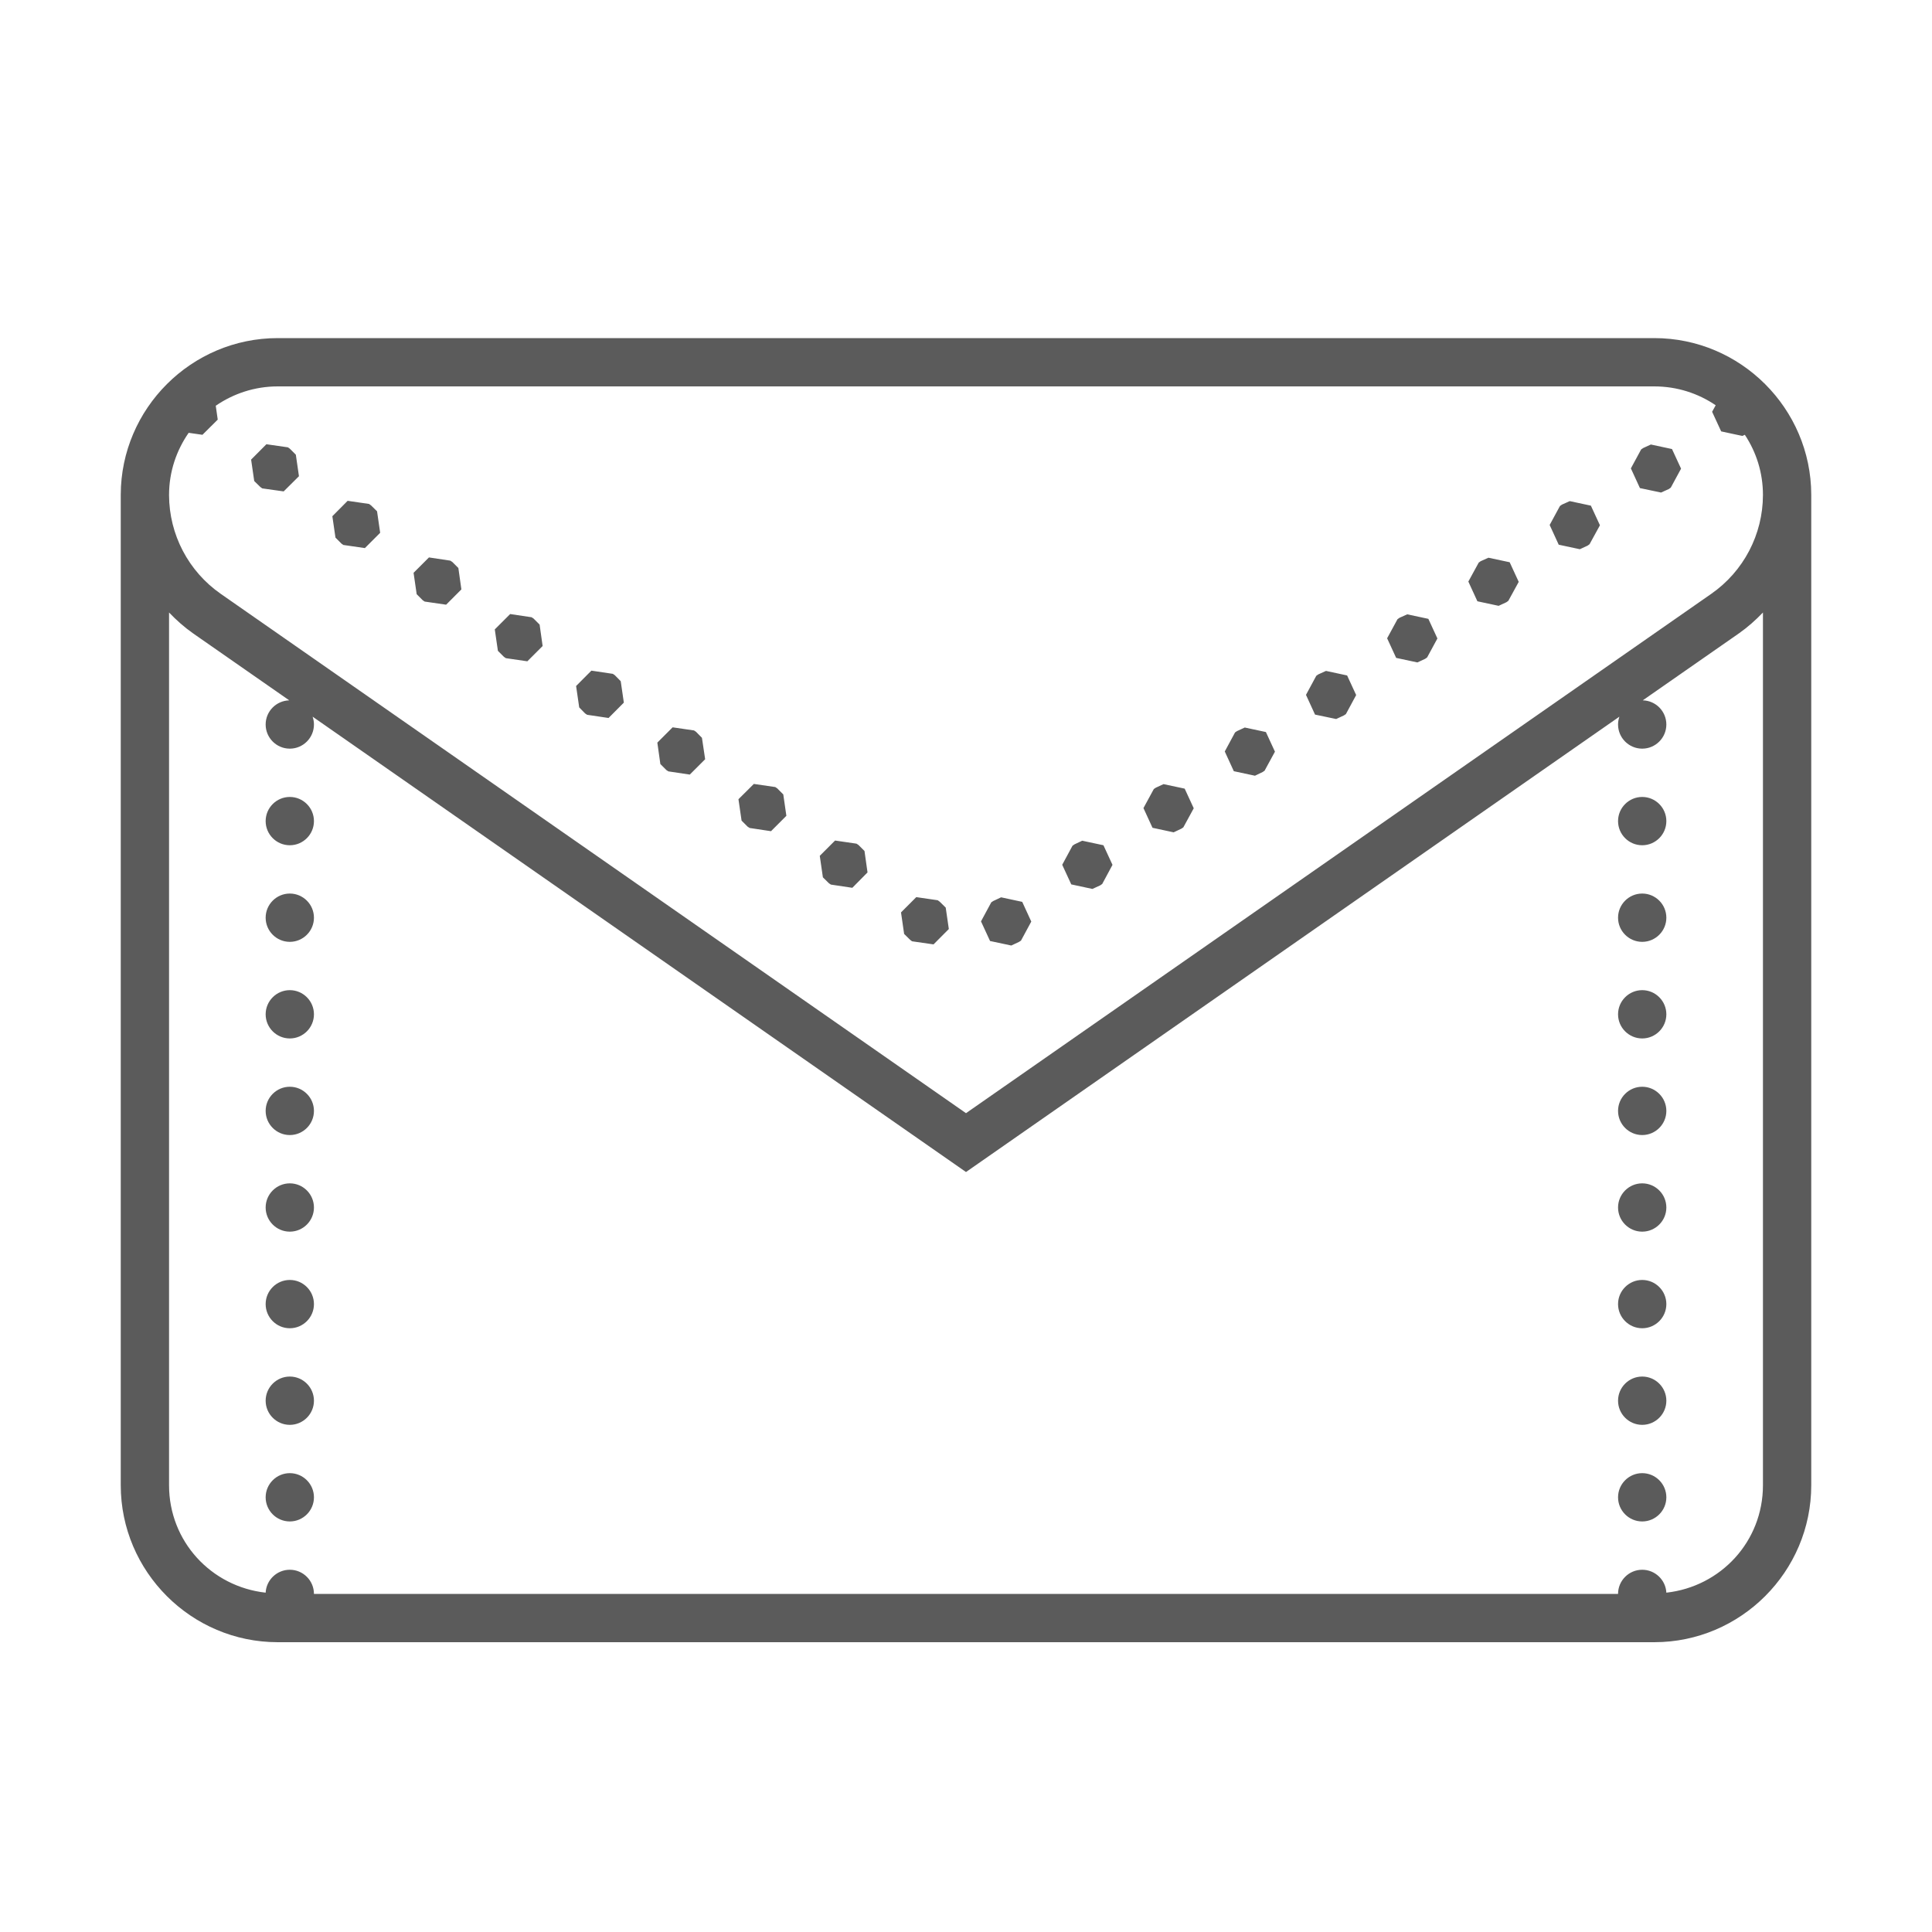 <svg xmlns="http://www.w3.org/2000/svg" viewBox="0 0 80 80">
  <path d="M11.5 14C7.926 14 5.008 16.914 5 20.484C5 20.488 5 20.488 5 20.492C5 20.496 5 20.496 5 20.5L5 61.5C5 65.078 7.922 68 11.5 68L68.5 68C72.078 68 75 65.078 75 61.5L75 20.5C75 20.496 75 20.496 75 20.492C75 20.488 75 20.488 75 20.484C74.992 16.914 72.074 14 68.5 14 Z M 11.5 16L68.5 16C69.445 16 70.32 16.289 71.043 16.781L70.895 17.051L71.27 17.863L72.145 18.051L72.25 18.004C72.723 18.719 73 19.57 73 20.496C73 20.496 73 20.496 73 20.5C72.996 22.133 72.199 23.656 70.859 24.59L40 46.094L9.141 24.59C7.801 23.656 7.004 22.133 7 20.5C7 20.496 7 20.496 7 20.496C7 19.535 7.305 18.652 7.812 17.922L8.383 18.004L9.016 17.375L8.934 16.801C9.66 16.301 10.543 16 11.5 16 Z M 11.031 18.395L10.398 19.031L10.527 19.918L10.777 20.164L10.859 20.223L11.746 20.348L12.379 19.719L12.25 18.828L12 18.578L11.922 18.523 Z M 68.359 18.406L68.043 18.551L67.957 18.609L67.531 19.395L67.906 20.211L68.781 20.395L69.102 20.25L69.184 20.191L69.609 19.406L69.234 18.594 Z M 14.395 20.738L13.762 21.375L13.891 22.262L14.141 22.512L14.219 22.566L15.109 22.695L15.742 22.062L15.613 21.172L15.363 20.926L15.281 20.867 Z M 65 20.75L64.676 20.895L64.594 20.953L64.168 21.738L64.543 22.555L65.418 22.742L65.738 22.594L65.82 22.535L66.25 21.75L65.875 20.938 Z M 17.762 23.082L17.125 23.719L17.254 24.605L17.504 24.855L17.586 24.91L18.473 25.039L19.105 24.406L18.98 23.52L18.73 23.27L18.645 23.215 Z M 61.633 23.094L61.312 23.238L61.23 23.297L60.801 24.082L61.176 24.898L62.055 25.086L62.375 24.938L62.457 24.879L62.887 24.094L62.512 23.281 Z M 7 25.363C7.305 25.68 7.633 25.973 8 26.23L11.977 29C11.434 29.016 11 29.457 11 30C11 30.551 11.449 31 12 31C12.551 31 13 30.551 13 30C13 29.891 12.98 29.781 12.945 29.676L40 48.531L67.055 29.676C67.02 29.781 67 29.891 67 30C67 30.551 67.449 31 68 31C68.551 31 69 30.551 69 30C69 29.457 68.566 29.012 68.023 29L72 26.23C72.367 25.973 72.695 25.68 73 25.363L73 61.5C73 63.828 71.254 65.699 69 65.949C68.973 65.418 68.531 65 68 65C67.449 65 67 65.449 67 66L13 66C13 65.449 12.551 65 12 65C11.469 65 11.027 65.418 11 65.949C8.746 65.699 7 63.828 7 61.5 Z M 21.125 25.426L20.488 26.062L20.617 26.949L20.867 27.199L20.949 27.254L21.836 27.383L22.469 26.75L22.344 25.863L22.094 25.613L22.012 25.559 Z M 58.27 25.438L57.949 25.582L57.867 25.641L57.438 26.43L57.812 27.242L58.691 27.43L59.012 27.281L59.094 27.223L59.52 26.438L59.145 25.625 Z M 24.488 27.77L23.855 28.406L23.984 29.293L24.23 29.543L24.312 29.598L25.199 29.73L25.832 29.094L25.703 28.207L25.457 27.957L25.375 27.902 Z M 54.906 27.781L54.586 27.926L54.504 27.984L54.078 28.773L54.453 29.59L55.328 29.773L55.645 29.625L55.73 29.57L56.156 28.781L55.781 27.969 Z M 27.852 30.117L27.219 30.75L27.344 31.637L27.594 31.887L27.676 31.941L28.562 32.074L29.199 31.438L29.066 30.551L28.82 30.301L28.738 30.246 Z M 51.543 30.125L51.223 30.273L51.141 30.328L50.715 31.117L51.09 31.934L51.965 32.121L52.281 31.969L52.363 31.914L52.793 31.125L52.418 30.312 Z M 31.215 32.461L30.578 33.094L30.707 33.98L30.957 34.23L31.043 34.285L31.926 34.418L32.562 33.781L32.434 32.895L32.184 32.645L32.102 32.59 Z M 48.18 32.469L47.859 32.617L47.777 32.672L47.348 33.461L47.723 34.277L48.598 34.465L48.922 34.312L49 34.258L49.43 33.469L49.055 32.656 Z M 12 33C11.449 33 11 33.449 11 34C11 34.551 11.449 35 12 35C12.551 35 13 34.551 13 34C13 33.449 12.551 33 12 33 Z M 68 33C67.449 33 67 33.449 67 34C67 34.551 67.449 35 68 35C68.551 35 69 34.551 69 34C69 33.449 68.551 33 68 33 Z M 34.578 34.805L33.945 35.438L34.074 36.328L34.324 36.574L34.406 36.629L35.293 36.762L35.922 36.125L35.797 35.238L35.547 34.988L35.465 34.934 Z M 44.812 34.812L44.496 34.961L44.41 35.02L43.984 35.809L44.359 36.621L45.234 36.809L45.559 36.66L45.641 36.602L46.066 35.812L45.691 35 Z M 12 37C11.449 37 11 37.449 11 38C11 38.551 11.449 39 12 39C12.551 39 13 38.551 13 38C13 37.449 12.551 37 12 37 Z M 68 37C67.449 37 67 37.449 67 38C67 38.551 67.449 39 68 39C68.551 39 69 38.551 69 38C69 37.449 68.551 37 68 37 Z M 37.941 37.148L37.309 37.781L37.438 38.672L37.688 38.918L37.766 38.977L38.656 39.105L39.289 38.469L39.16 37.582L38.91 37.336L38.828 37.277 Z M 41.453 37.156L41.129 37.309L41.047 37.363L40.621 38.152L40.996 38.965L41.875 39.152L42.191 39.004L42.277 38.949L42.703 38.16L42.328 37.344 Z M 12 41C11.449 41 11 41.449 11 42C11 42.551 11.449 43 12 43C12.551 43 13 42.551 13 42C13 41.449 12.551 41 12 41 Z M 68 41C67.449 41 67 41.449 67 42C67 42.551 67.449 43 68 43C68.551 43 69 42.551 69 42C69 41.449 68.551 41 68 41 Z M 12 45C11.449 45 11 45.449 11 46C11 46.551 11.449 47 12 47C12.551 47 13 46.551 13 46C13 45.449 12.551 45 12 45 Z M 68 45C67.449 45 67 45.449 67 46C67 46.551 67.449 47 68 47C68.551 47 69 46.551 69 46C69 45.449 68.551 45 68 45 Z M 12 49C11.449 49 11 49.449 11 50C11 50.551 11.449 51 12 51C12.551 51 13 50.551 13 50C13 49.449 12.551 49 12 49 Z M 68 49C67.449 49 67 49.449 67 50C67 50.551 67.449 51 68 51C68.551 51 69 50.551 69 50C69 49.449 68.551 49 68 49 Z M 12 53C11.449 53 11 53.449 11 54C11 54.551 11.449 55 12 55C12.551 55 13 54.551 13 54C13 53.449 12.551 53 12 53 Z M 68 53C67.449 53 67 53.449 67 54C67 54.551 67.449 55 68 55C68.551 55 69 54.551 69 54C69 53.449 68.551 53 68 53 Z M 12 57C11.449 57 11 57.449 11 58C11 58.551 11.449 59 12 59C12.551 59 13 58.551 13 58C13 57.449 12.551 57 12 57 Z M 68 57C67.449 57 67 57.449 67 58C67 58.551 67.449 59 68 59C68.551 59 69 58.551 69 58C69 57.449 68.551 57 68 57 Z M 12 61C11.449 61 11 61.449 11 62C11 62.551 11.449 63 12 63C12.551 63 13 62.551 13 62C13 61.449 12.551 61 12 61 Z M 68 61C67.449 61 67 61.449 67 62C67 62.551 67.449 63 68 63C68.551 63 69 62.551 69 62C69 61.449 68.551 61 68 61Z" fill="#5B5B5B" />
</svg>